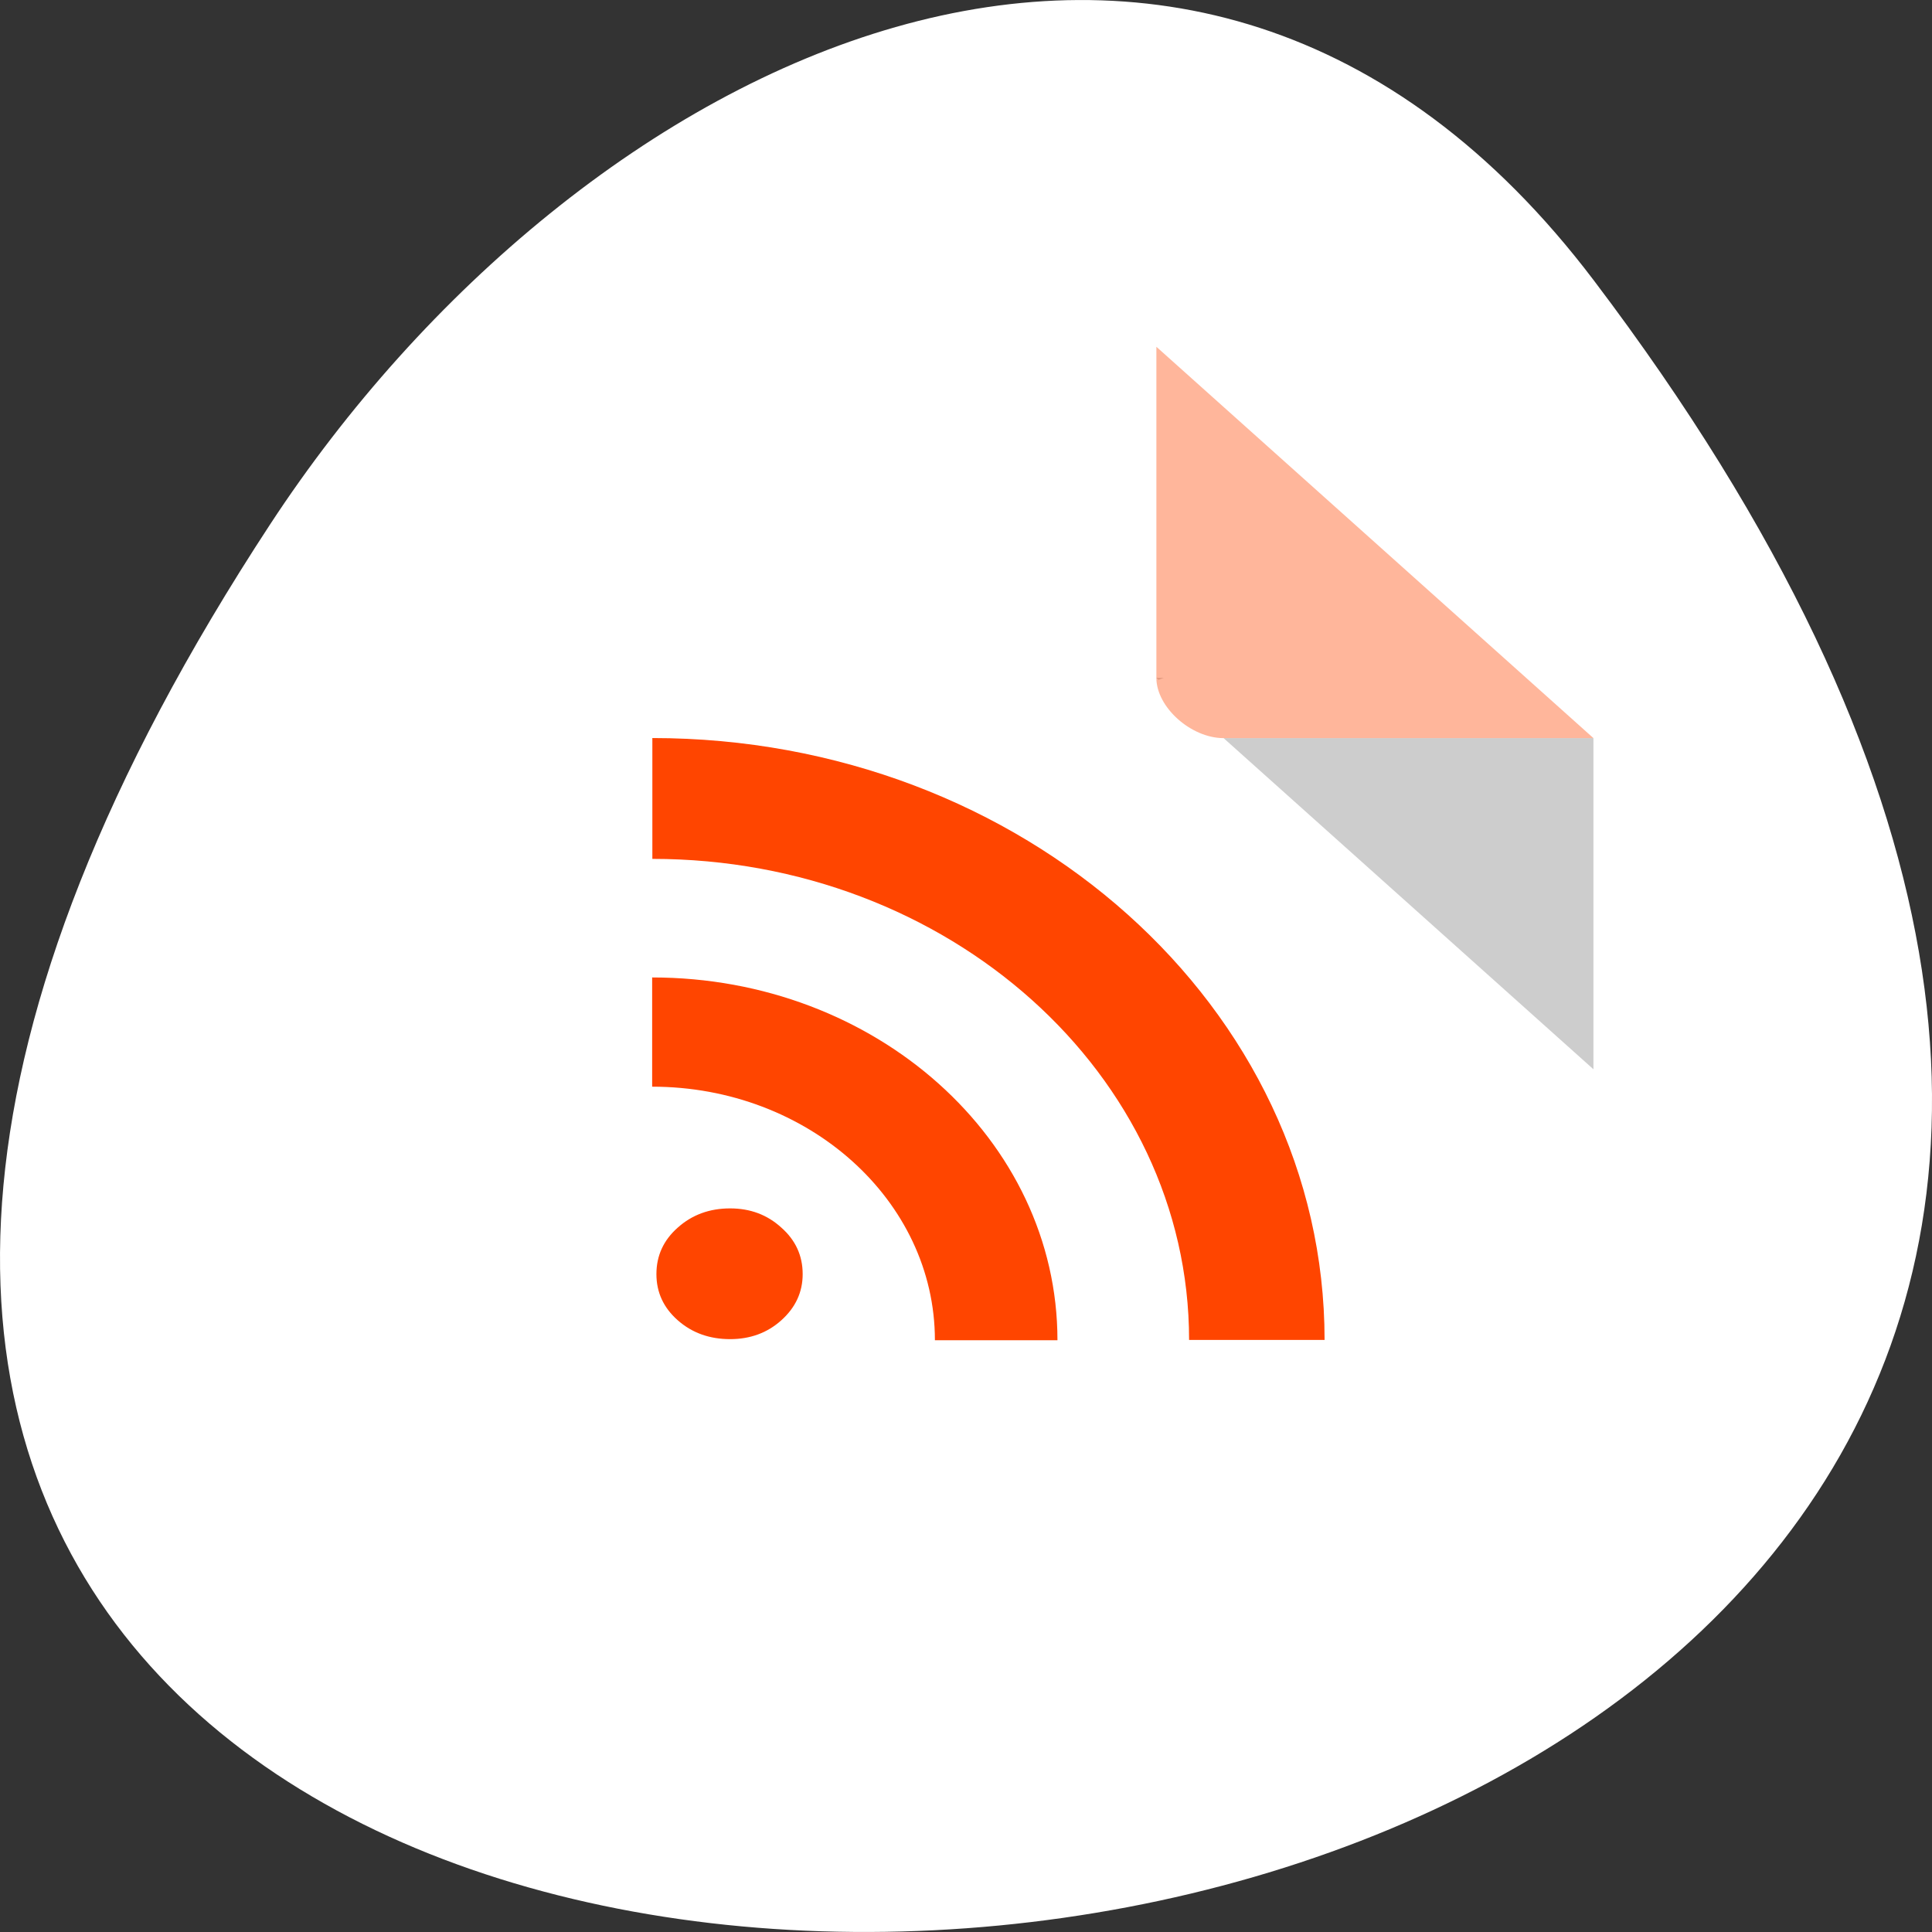 <svg xmlns="http://www.w3.org/2000/svg" viewBox="0 0 256 256"><rect x="0" y="0" width="256" height="256" fill="#333333" stroke="none"/><g transform="translate(0 -796.36)"><path d="m 211.17 833.49 c 201.82 266.38 -353.59 304.22 -175.35 32.31 40.634 -61.991 121.89 -102.86 175.35 -32.31 z" style="fill:#fff;color:#000"/><g transform="matrix(4.455 0 0 3.989 24.03 838.32)"><path d="M 29,12 29.062,12.062 29.219,12 29,12 Z m 2,2 11,11 0,-11 -11,0 z" style="fill-opacity:0.196"/><g style="fill:#ff4500"><path d="m 29 1 l 13 13 h -11 c -0.971 0 -2 -1.029 -2 -2 v -11" style="fill-opacity:0.392"/><path d="m 14.13 31.804 c 0 -0.614 0.212 -1.129 0.636 -1.546 0.424 -0.424 0.943 -0.637 1.556 -0.637 0.598 0 1.106 0.212 1.522 0.637 0.424 0.417 0.636 0.932 0.636 1.546 0 0.599 -0.212 1.11 -0.636 1.535 -0.416 0.417 -0.924 0.625 -1.522 0.625 -0.613 0 -1.132 -0.208 -1.556 -0.625 c -0.424 -0.417 -0.636 -0.928 -0.636 -1.535 m -0.127 -9.857 v 3.631 c 4.641 0 8.41 3.775 8.41 8.422 h 3.645 c 0 -6.657 -5.407 -12.05 -12.05 -12.05 z m 0.006 -7.946 v 4.01 c 8.811 0 15.964 7.16 15.964 15.979 h 4.03 c 0 -11.04 -8.965 -19.993 -19.994 -19.993 z"/></g></g></g></svg>